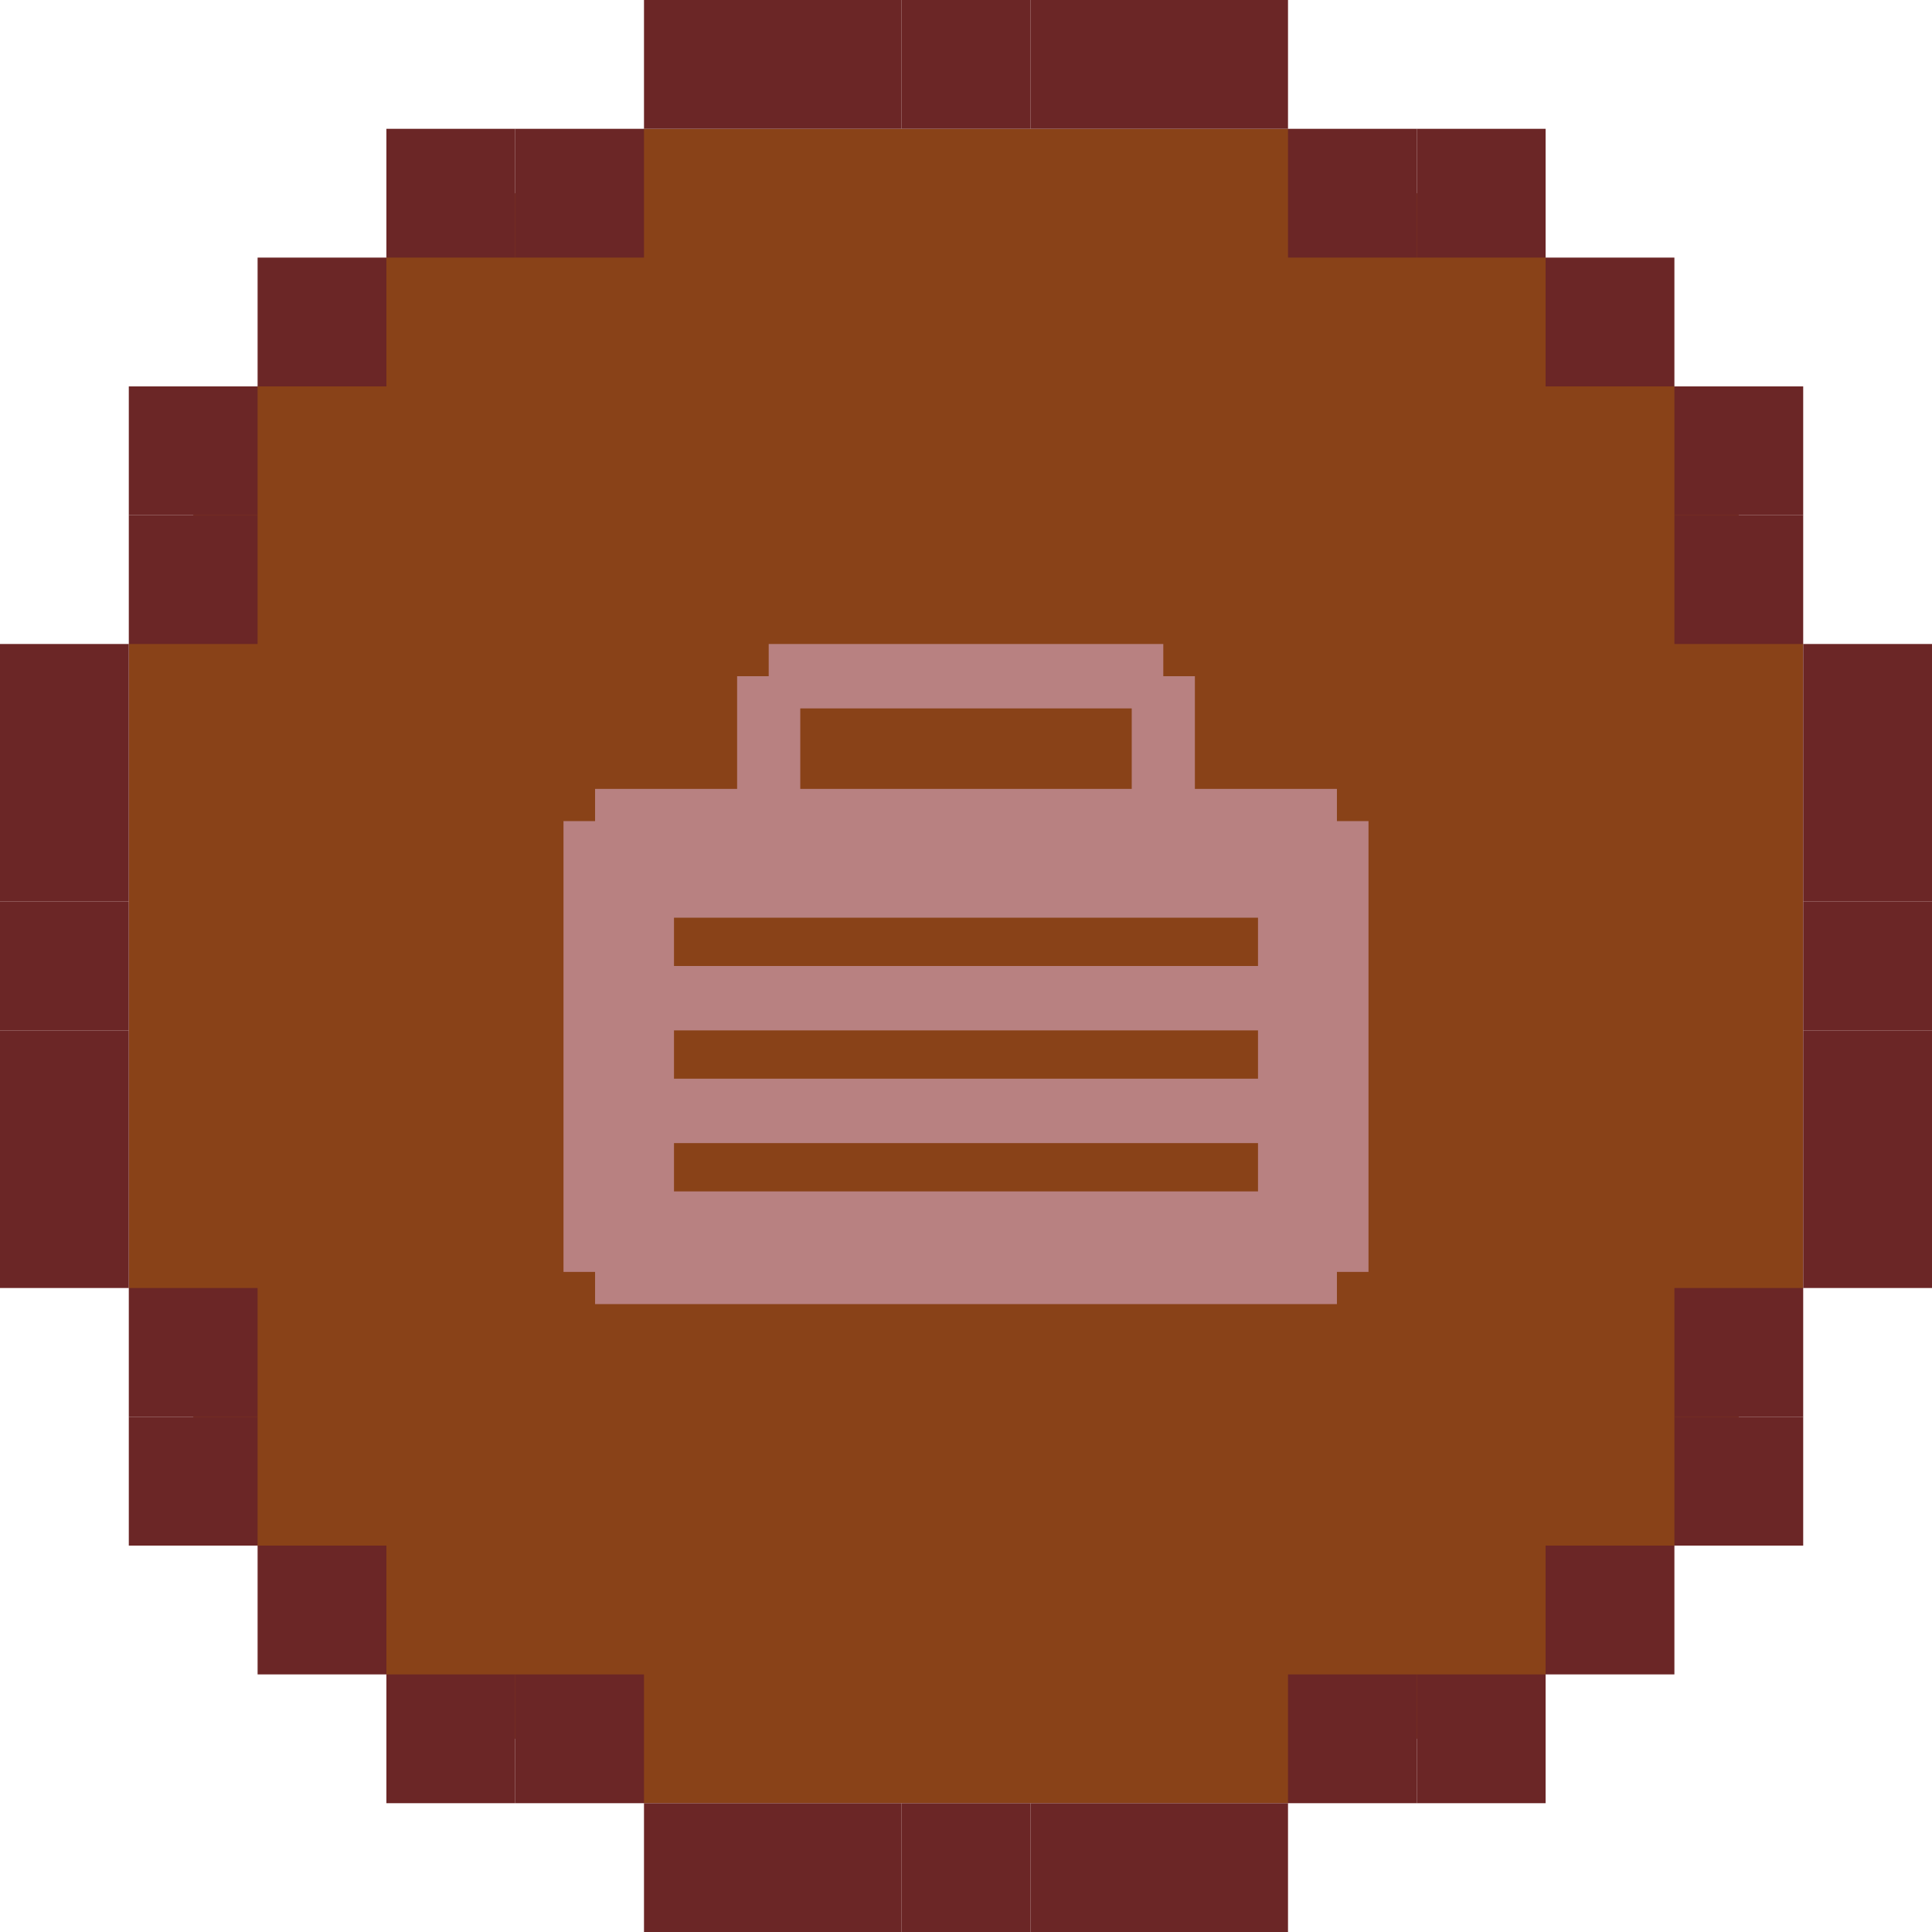 <svg width="120" height="120" viewBox="0 0 120 120" fill="none" xmlns="http://www.w3.org/2000/svg">
<path d="M96 16L80 8H40L24 16L16 24L8 40V80L16 96L24 104L40 112H80L96 104L104 96L112 80V40L104 24L96 16Z" fill="#894218"/>
<path d="M96 16H104V24H96V16Z" fill="#6B2626"/>
<path d="M24 104H16V96H24V104Z" fill="#6B2626"/>
<path d="M96 104H104V96H96V104Z" fill="#6B2626"/>
<path d="M24 16H16V24H24V16Z" fill="#6B2626"/>
<path d="M104 24H112V32H104V24Z" fill="#6B2626"/>
<path d="M16 96H8V88H16V96Z" fill="#6B2626"/>
<path d="M104 96H112V88H104V96Z" fill="#6B2626"/>
<path d="M16 24H8V32H16V24Z" fill="#6B2626"/>
<path d="M112 40H120V48H112V40Z" fill="#6B2626"/>
<path d="M8 80H0V72H8V80Z" fill="#6B2626"/>
<path d="M112 56H120V64H112V56Z" fill="#6B2626"/>
<path d="M8 64H0V56H8V64Z" fill="#6B2626"/>
<path d="M104 32H112V40H104V32Z" fill="#6B2626"/>
<path d="M16 88H8V80H16V88Z" fill="#6B2626"/>
<path d="M104 88H112V80H104V88Z" fill="#6B2626"/>
<path d="M16 32H8V40H16V32Z" fill="#6B2626"/>
<path d="M112 48H120V56H112V48Z" fill="#6B2626"/>
<path d="M8 72H0V64H8V72Z" fill="#6B2626"/>
<path d="M112 64H120V72H112V64Z" fill="#6B2626"/>
<path d="M8 56H0V48H8V56Z" fill="#6B2626"/>
<path d="M112 72H120V80H112V72Z" fill="#6B2626"/>
<path d="M8 48H0V40H8V48Z" fill="#6B2626"/>
<path d="M80 8H88V16H80V8Z" fill="#6B2626"/>
<path d="M40 112H32V104H40V112Z" fill="#6B2626"/>
<path d="M80 112H88V104H80V112Z" fill="#6B2626"/>
<path d="M40 8H32V16H40V8Z" fill="#6B2626"/>
<path d="M88 8H96V16H88V8Z" fill="#6B2626"/>
<path d="M32 112H24V104H32V112Z" fill="#6B2626"/>
<path d="M88 112H96V104H88V112Z" fill="#6B2626"/>
<path d="M32 8H24V16H32V8Z" fill="#6B2626"/>
<path d="M40 0H48V8H40V0Z" fill="#6B2626"/>
<path d="M80 120H72V112H80V120Z" fill="#6B2626"/>
<path d="M48 0H56V8H48V0Z" fill="#6B2626"/>
<path d="M72 120H64V112H72V120Z" fill="#6B2626"/>
<path d="M56 0H64V8H56V0Z" fill="#6B2626"/>
<path d="M64 120H56V112H64V120Z" fill="#6B2626"/>
<path d="M64 0H72V8H64V0Z" fill="#6B2626"/>
<path d="M56 120H48V112H56V120Z" fill="#6B2626"/>
<path d="M72 0H80V8H72V0Z" fill="#6B2626"/>
<path d="M48 120H40V112H48V120Z" fill="#6B2626"/>
<path fill-rule="evenodd" clip-rule="evenodd" d="M72.255 40H47.745V42H45.784V49H36.961V51H35V79H36.961V81H83.039V79H85V51H83.039V49H74.216V42H72.255V40ZM70.294 44H49.706V49H70.294V44ZM78.137 57H41.863V60H78.137V57ZM41.863 64H78.137V67H41.863V64ZM78.137 71H41.863V74H78.137V71Z" fill="#B88181"/>
</svg>
